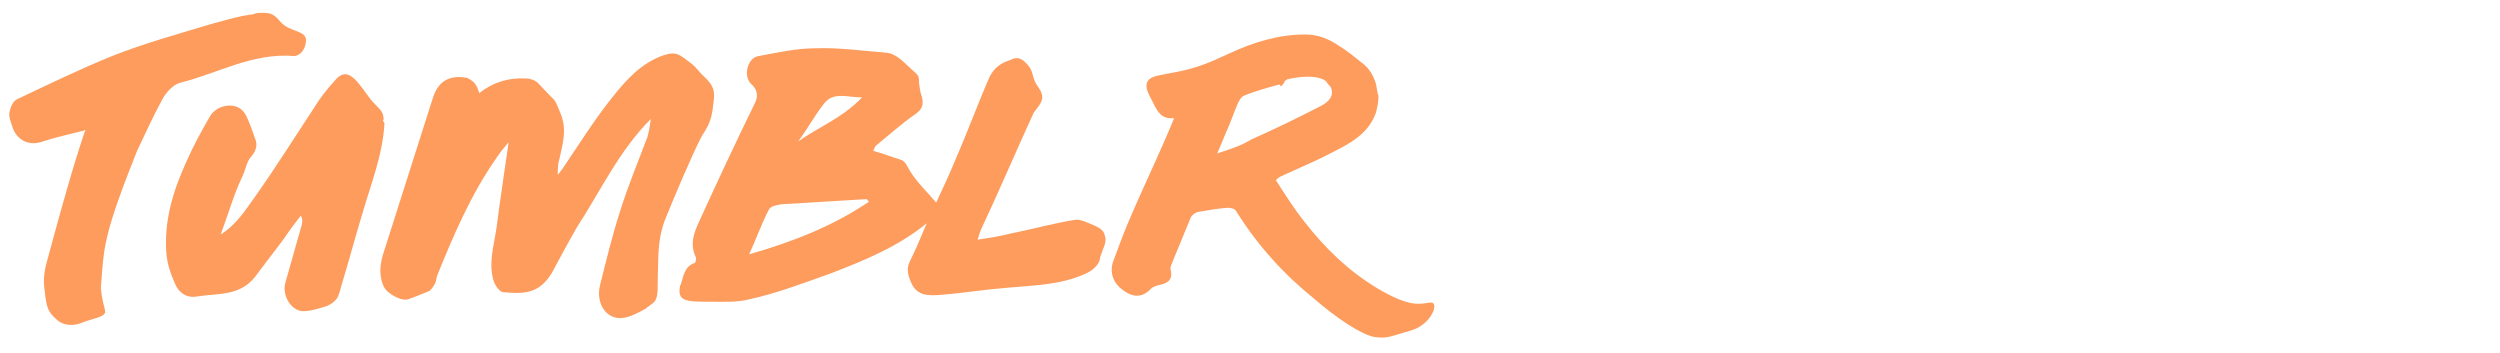 <?xml version="1.0" encoding="utf-8"?>
<!-- Generator: Adobe Illustrator 18.1.0, SVG Export Plug-In . SVG Version: 6.00 Build 0)  -->
<svg version="1.1" id="Layer_1" xmlns="http://www.w3.org/2000/svg" xmlns:xlink="http://www.w3.org/1999/xlink" x="0px" y="0px"
	 viewBox="0 0 290 41" enable-background="new 0 0 290 41" xml:space="preserve">
<g>
	<path fill="#FD9C5D" d="M15.9,17.5L15.9,17.5c1-2.1,1.9-4.1,3-6.1c0.4-0.7,1.2-1.6,2-1.8c4.4-1.1,8.4-3.5,13.2-3.1
		c0.7,0,1.4-0.8,1.4-1.9c-0.1-1.1-1.9-0.9-2.9-2c-0.7-0.8-1-1.2-2.5-1.1c-0.2,0-0.3,0-0.6,0.1c-0.2,0.1-0.4,0.1-0.6,0.1
		c-0.3,0.1-0.6,0.1-1,0.2c-1,0.2-1.9,0.5-3.1,0.8c-4,1.2-8,2.3-11.8,3.8C9.3,8,5.6,9.8,2,11.5c-0.5,0.2-0.8,1-0.9,1.5
		c-0.1,0.5,0.1,1,0.3,1.6c0.5,1.7,2,2.4,3.6,1.8c1.5-0.5,3-0.8,4.5-1.2c0.1,0.1,0.3-0.2,0.4-0.1c-0.2,0.5-0.5,1.5-0.7,2.1
		C8,20.9,6.4,26.8,5.4,30.5c-0.3,1.1-0.4,2.2-0.2,3.3c0,0,0,0,0,0.1c0.2,1.8,0.4,2.3,1.3,3.1c0.9,0.9,2.2,0.8,3.1,0.4
		c0.9-0.4,2.7-0.6,2.6-1.3c-0.1-0.7-0.3-0.8-0.5-2.7c0.1-1.4,0.2-2.9,0.4-4.3C12.5,26.8,13.1,24.5,15.9,17.5z"/>
	<path fill="#FD9C5D" d="M44.5,13.9c0-1.3-0.8-1.3-1.9-2.9c-1.3-1.8-2.4-3.4-3.8-1.6c0,0-0.1,0.1-0.1,0.1c-0.8,0.9-1.6,1.9-2.2,2.9
		c-2.3,3.5-4.5,7-6.9,10.4c-1.1,1.5-2.1,3.2-4,4.4c0.9-2.4,1.5-4.6,2.5-6.7c0.4-0.8,0.5-1.8,1.1-2.4c0.5-0.6,0.7-1.3,0.4-2
		c-0.3-0.9-0.6-1.7-1-2.6c-0.2-0.4-0.5-0.8-0.9-1c-1.1-0.6-2.8-0.1-3.4,1.1c-1,1.7-1.9,3.4-2.7,5.2c-1.5,3.3-2.6,6.8-2.3,10.6
		c0.1,1.2,0.5,2.4,1,3.5c0.4,1,1.3,1.7,2.5,1.5c2.4-0.4,5,0,6.8-2.3c1.1-1.5,2.3-3,3.4-4.5c0.6-0.9,1.2-1.7,1.9-2.6
		c0.2,0.4,0.2,0.7,0.1,1.1c-0.6,2.2-1.3,4.5-1.9,6.7c-0.4,1.4,0.6,3.2,2,3.3c0.9,0,1.9-0.3,2.8-0.6c0.5-0.2,0.9-0.5,1.2-0.9
		c0.3-0.5,0.4-1.2,0.6-1.8c0.8-2.6,1.5-5.3,2.3-7.9c1-3.5,2.4-6.9,2.6-10.6C44.4,14,44.4,13.9,44.5,13.9z"/>
	<path fill="#FD9C5D" d="M82.8,11.6c0.2-1.4-0.4-2-1.1-2.7c-0.5-0.4-0.9-1.1-1.6-1.6c-1.2-0.9-1.6-1.4-3.1-0.9
		c-2.6,0.9-4.3,2.8-5.9,4.8c-2.1,2.6-3.9,5.5-5.8,8.3c-0.2,0.3-0.4,0.5-0.6,0.8c0-0.7,0-1.3,0.2-1.9c0.4-1.8,0.9-3.4,0.1-5.3
		c-0.3-0.7-0.5-1.4-1-1.8c0,0,0,0,0,0c-1.6-1.6-1.6-1.9-2.4-2.1c-0.2-0.1-0.5-0.1-0.7-0.1c-2-0.1-3.8,0.5-5.3,1.7
		c-0.3-0.9-0.5-1.3-1.3-1.7c-0.1-0.1-0.2-0.1-0.3-0.1c-2-0.3-3.2,0.5-3.8,2.4c-1.9,6-3.8,11.9-5.7,17.9c-0.4,1.2-0.6,2.6,0,3.9
		c0.4,0.9,2.1,1.8,2.9,1.5c0.8-0.3,1.6-0.6,2.3-0.9c0.3-0.1,0.5-0.5,0.7-0.8c0.2-0.3,0.2-0.7,0.3-1c1.9-4.7,3.9-9.4,6.9-13.7
		c0.4-0.6,0.8-1.1,1.4-1.8c-0.5,3.6-1,6.7-1.4,9.9c-0.3,2.1-1,4.2-0.3,6.3c0.2,0.5,0.7,1.2,1.1,1.2c1.2,0.1,2.5,0.2,3.6-0.3
		c0.7-0.3,1.5-1,2.1-2.1c0.7-1.3,1.6-3,2.8-5.1c0,0,0,0,0,0c2.8-4.3,4.9-8.9,8.6-12.6c-0.1,0.7-0.2,1.4-0.4,2.1
		c-1.1,2.9-2.3,5.8-3.2,8.7c-0.9,2.8-1.6,5.7-2.3,8.5c-0.5,2.1,0.7,3.9,2.5,3.8c1-0.1,1.9-0.6,2.8-1.1c0.1,0,0.1,0,0.1-0.1
		c0.1-0.1,0.2-0.1,0.3-0.2c0,0,0.1,0,0.1-0.1c0.9-0.5,0.9-1.1,0.9-3c0.1-2.3-0.1-4.3,0.8-6.8c1-2.5,3.2-7.7,4.3-9.8
		C82.7,13.9,82.6,13,82.8,11.6z"/>
	<path fill="#FD9C5D" d="M128.1,27.2c0,0,0-0.1,0-0.1c-0.2-0.5-0.8-0.8-1.3-1c-0.7-0.3-1.5-0.7-2.1-0.6c-2.5,0.4-5,1.1-7.5,1.6
		c-1.2,0.3-2.4,0.5-3.8,0.7c0.2-0.6,0.3-1,0.5-1.4c1.8-3.8,4.2-9.4,6-13.3c0.7-1,1.5-1.6,0.6-2.9c-0.9-1.2-0.5-1.8-1.3-2.7
		c-0.8-0.9-1.3-0.9-2.1-0.5l0,0c-1,0.3-1.8,0.9-2.3,1.9c-1.4,3.2-2.6,6.5-4,9.7c-0.7,1.7-1.5,3.4-2.2,4.9c-1-1.2-2.2-2.3-3-3.6
		c-0.4-0.6-0.5-1.2-1.2-1.4c-1-0.3-2-0.7-3.1-1c0.1-0.2,0.2-0.5,0.3-0.6c1.5-1.2,2.9-2.5,4.5-3.6c0.9-0.6,1.1-1.2,0.8-2.2
		c-0.2-0.5-0.2-1-0.3-1.5c0-0.3,0-0.6-0.1-0.8c-0.2-0.3-0.6-0.6-0.8-0.8c-0.9-0.8-1.7-1.8-3-1.9c-2.7-0.2-5.4-0.6-8.1-0.5
		c-2.2,0-4.4,0.5-6.6,0.9c-1.3,0.2-1.8,2.3-0.9,3.2c0.8,0.7,0.9,1.5,0.4,2.4c-2.2,4.5-4.3,9-6.4,13.6c-0.6,1.3-1.1,2.6-0.4,4.1
		c0.1,0.2,0,0.6-0.1,0.7c-1.2,0.4-1.3,1.5-1.6,2.4c0,0.1,0,0.1-0.1,0.2C78.5,35,79.6,35,82.4,35l0,0c1.6,0,3.1,0.1,4.6-0.3
		c3.2-0.7,6.3-1.9,9.4-3c3.9-1.5,7.8-3.1,11.1-5.8c-0.6,1.4-1.2,2.9-1.9,4.3c-0.5,0.9-0.3,1.7,0.1,2.6c0.7,1.6,2.1,1.5,3.5,1.4
		c2.5-0.2,4.9-0.6,7.4-0.8c3.1-0.3,6.3-0.3,9.2-1.6c1-0.4,1.8-1.2,1.8-1.9C128,28.6,128.5,28,128.1,27.2z M95.6,12
		c1.1-1.4,2.7-0.7,4.4-0.7c-2.3,2.4-5,3.4-7.4,5.1C93.7,14.9,94.5,13.4,95.6,12z M86.9,29.5c0.8-1.7,1.4-3.5,2.3-5.2
		c0.2-0.4,0.9-0.5,1.4-0.6c3.3-0.2,6.6-0.4,9.9-0.6c0.1,0,0.1,0.1,0.3,0.3C96.5,26.3,91.8,28.1,86.9,29.5z"/>
	<path fill="#FD9C5D" d="M165.9,35.1c-1.1,0.1-2.2,0.7-6.2-1.7c-3.3-2-6-4.6-8.4-7.7c-1.2-1.5-2.2-3.1-3.3-4.8
		c0.2-0.2,0.3-0.3,0.5-0.4c1.9-0.9,3.9-1.7,5.8-2.7c2.2-1.1,4.4-2.2,5.3-4.7c0.3-1.1,0.3-1.6,0.3-2c0-0.1-0.1-0.2-0.1-0.3
		c0,0,0,0,0-0.1c-0.1-0.3-0.1-0.6-0.2-1c-0.3-1-0.8-1.8-1.6-2.4c-0.9-0.7-1.7-1.4-2.7-2c-1.2-0.8-2.4-1.3-3.9-1.3
		c-3.1,0-6,0.9-8.8,2.2c-0.7,0.3-1.3,0.6-2,0.9l0,0c-2.9,1.2-4.2,1.2-6.4,1.7s-0.8,2.3-0.4,3.2c0.4,0.8,0.9,1.9,2.4,1.7
		c-1.5,3.7-3.3,7.4-4.9,11.1c-0.8,1.8-1.5,3.7-2.2,5.6c-0.4,1.3,0.1,2.5,1.1,3.2c1,0.8,2.2,1.1,3.3-0.1c0.2-0.2,0.5-0.3,0.8-0.4
		c1-0.2,1.8-0.5,1.5-1.8c-0.1-0.3,0.1-0.6,0.2-0.9c0.7-1.7,1.4-3.4,2.1-5.1c0.1-0.3,0.5-0.6,0.8-0.7c1.1-0.2,2.3-0.4,3.5-0.5
		c0.3,0,0.9,0.1,1,0.4c2.5,4,5.5,7.3,9.1,10.2c0,0,0,0,0,0c2.4,2.1,5.5,4.2,7,4.4c1.5,0.2,1.8-0.1,4.3-0.8
		C166.2,37.5,167,34.9,165.9,35.1z M141.2,17.8c0.4-0.9,0.7-1.7,1-2.4c0-0.1,0.1-0.2,0.1-0.2c1-2.3,1.3-3.8,2-4.1
		c0.7-0.3,2.2-0.8,4.1-1.3c0.1,0,0.1,0.2,0.2,0.2c0,0,0,0,0,0c0.1,0,0.3-0.4,0.4-0.4c0,0,0-0.2,0-0.2c0.1,0,0.1-0.1,0.2-0.1
		c0,0,0.1-0.1,0.1-0.1c0.9-0.2,1.7-0.3,2.4-0.3c0,0,0.1,0,0.1,0c0,0,0,0,0,0c0.9,0,1.7,0.2,2.1,0.6c0,0,0,0,0,0c0,0,0,0,0,0
		c0,0,0,0,0,0c0,0.2,0.4,0.4,0.5,0.7c0.4,1-0.4,1.7-1.2,2.1c-2.7,1.4-5.4,2.7-8.1,3.9C144,16.9,142.7,17.3,141.2,17.8z"/>
</g>
</svg>
